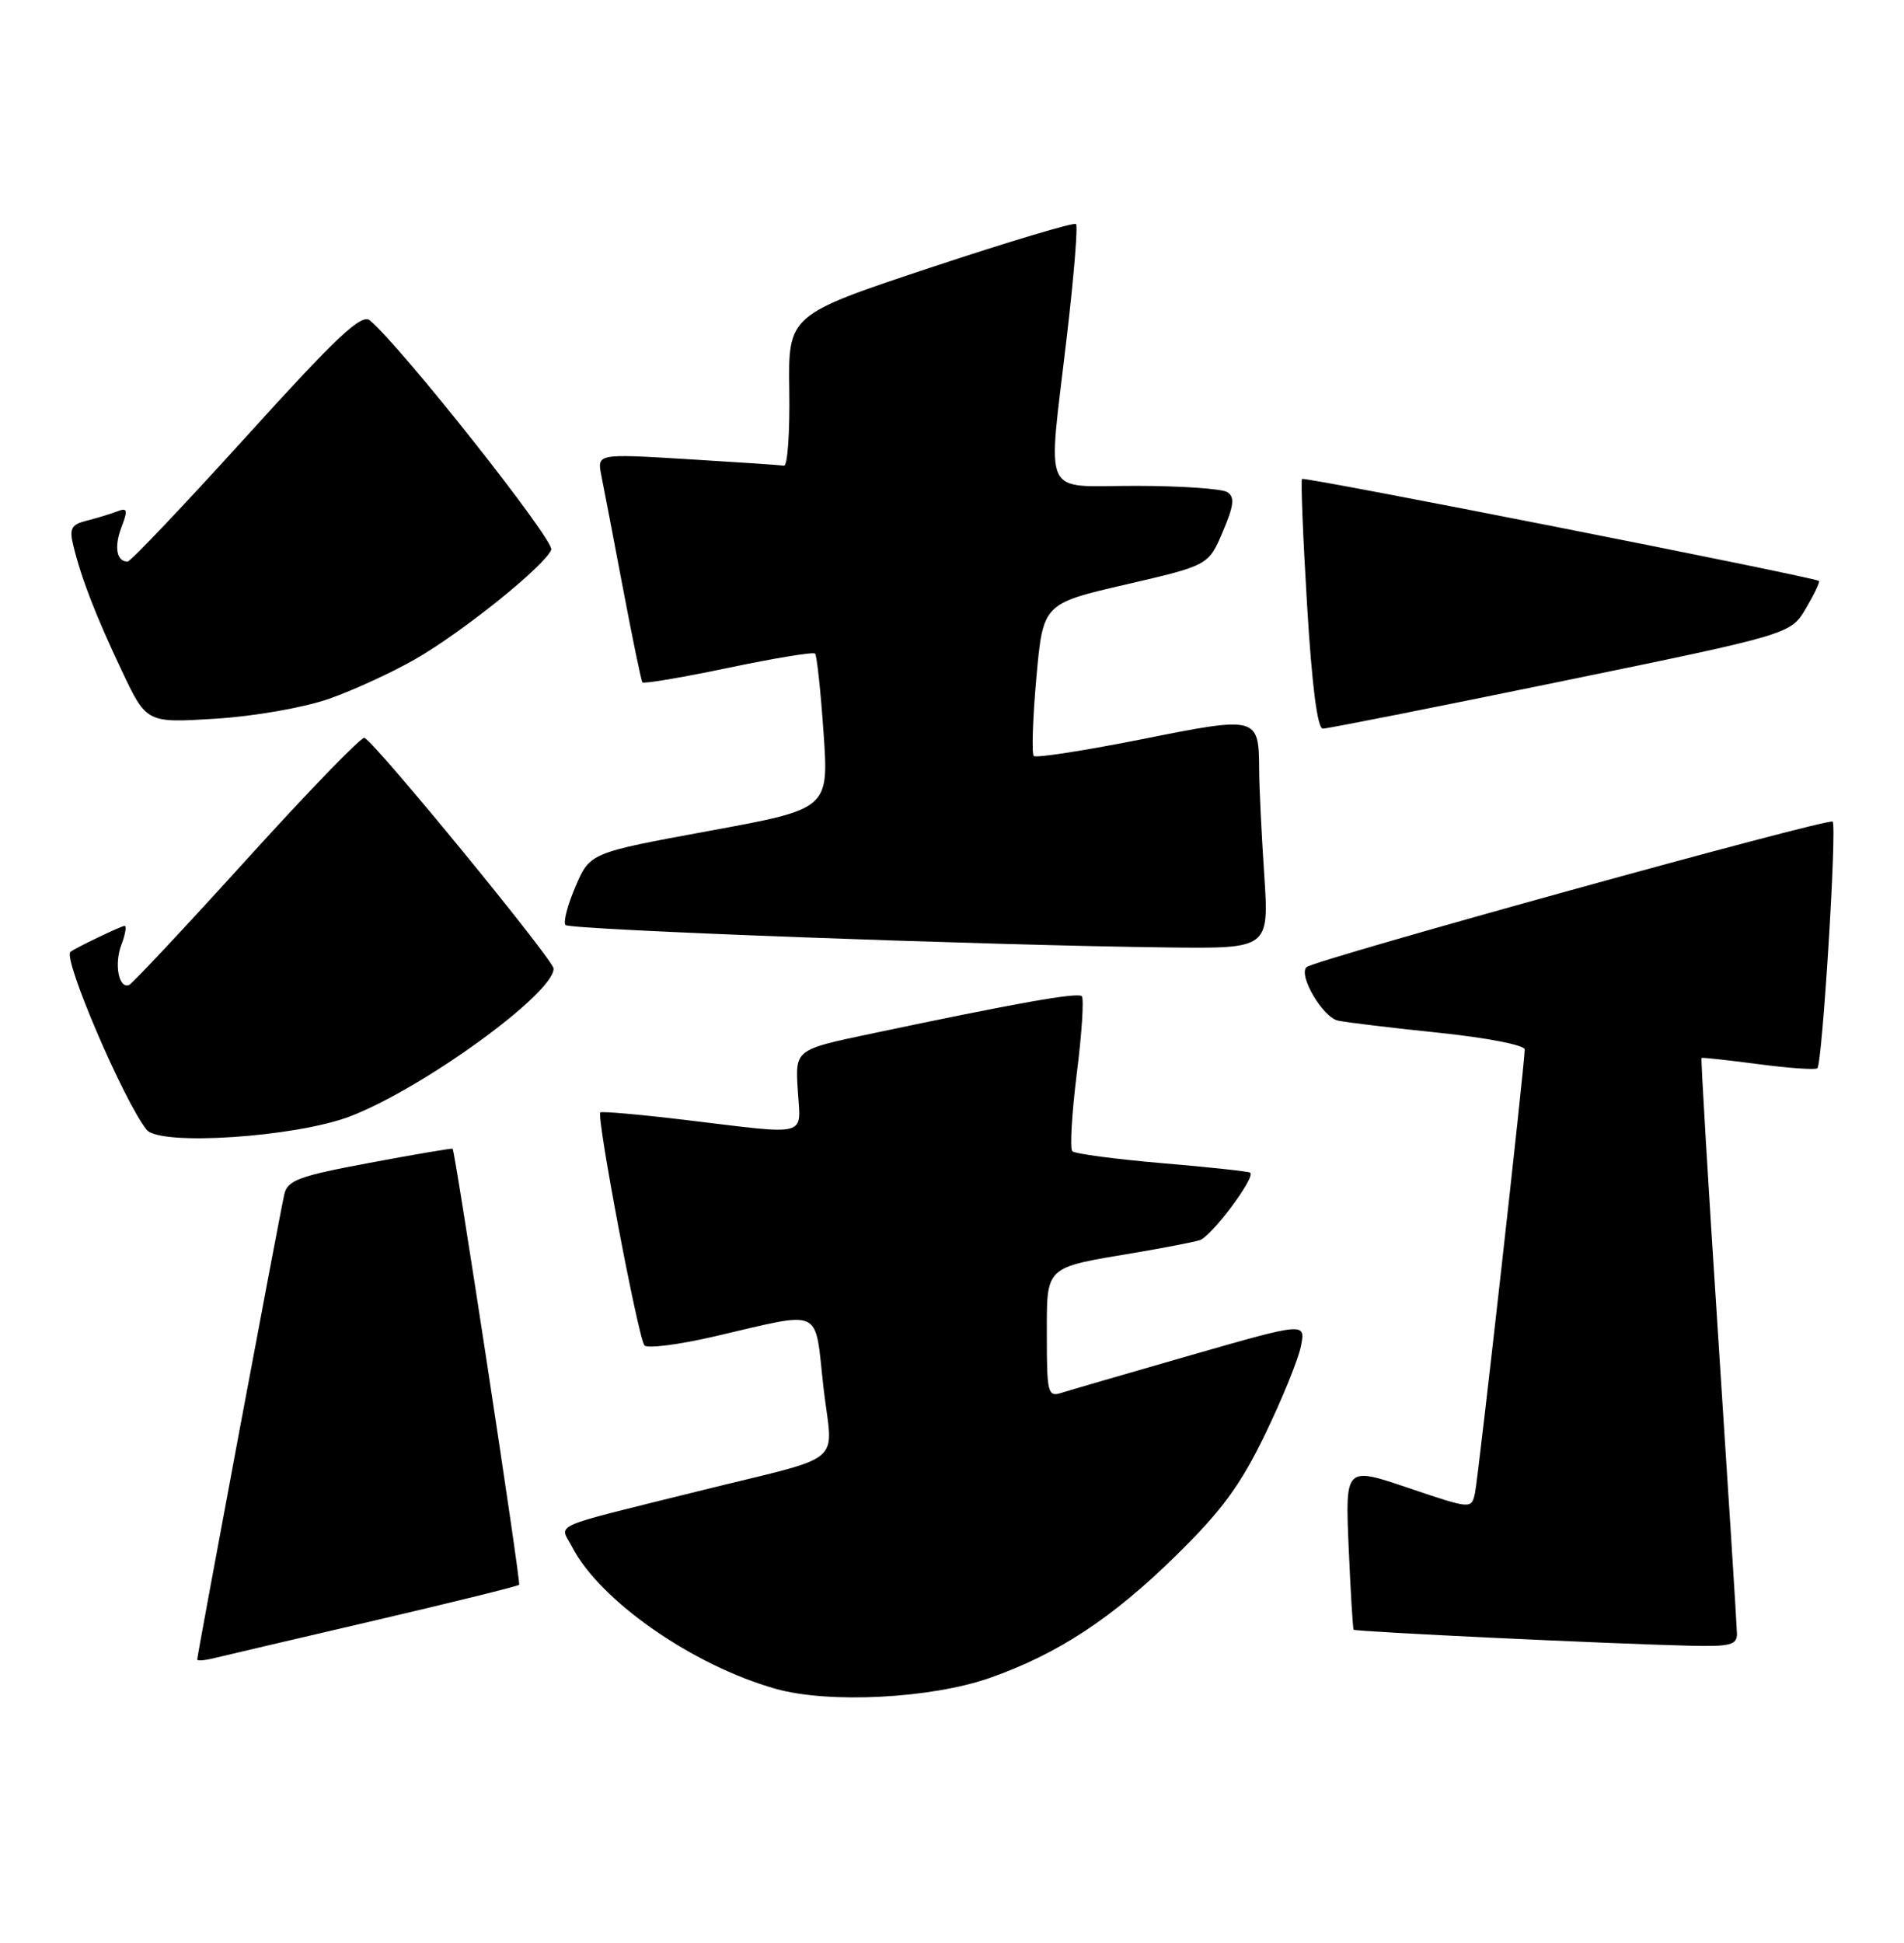 <?xml version="1.0" encoding="UTF-8" standalone="no"?>
<!DOCTYPE svg PUBLIC "-//W3C//DTD SVG 1.1//EN" "http://www.w3.org/Graphics/SVG/1.1/DTD/svg11.dtd" >
<svg xmlns="http://www.w3.org/2000/svg" xmlns:xlink="http://www.w3.org/1999/xlink" version="1.1" viewBox="0 0 251 256">
 <g >
 <path fill="currentColor"
d=" M 130.49 221.09 C 139.44 217.94 146.58 213.26 155.00 205.00 C 161.06 199.06 163.52 195.72 166.77 189.00 C 169.04 184.32 171.16 179.09 171.50 177.36 C 172.11 174.23 172.11 174.23 156.94 178.58 C 148.60 180.98 140.92 183.21 139.89 183.54 C 138.14 184.09 138.00 183.52 138.00 176.04 C 138.00 166.71 137.60 167.09 149.50 165.09 C 153.35 164.44 157.24 163.69 158.14 163.42 C 159.67 162.97 165.53 155.17 164.82 154.52 C 164.65 154.36 159.43 153.79 153.24 153.27 C 147.05 152.74 141.70 152.03 141.36 151.69 C 141.02 151.35 141.29 146.75 141.95 141.45 C 142.62 136.16 142.91 131.58 142.61 131.27 C 142.06 130.73 134.06 132.15 114.67 136.24 C 104.83 138.31 104.83 138.31 105.17 143.66 C 105.56 149.90 106.86 149.55 90.50 147.59 C 84.45 146.86 79.34 146.41 79.14 146.58 C 78.59 147.05 84.15 176.38 84.96 177.28 C 85.34 177.71 89.45 177.19 94.08 176.12 C 108.75 172.73 107.34 172.08 108.55 182.76 C 109.76 193.37 111.97 191.54 92.00 196.50 C 72.01 201.47 73.79 200.69 75.41 203.82 C 79.08 210.92 91.29 219.43 102.26 222.53 C 109.26 224.50 122.73 223.81 130.49 221.09 Z  M 49.34 213.54 C 59.71 211.12 68.30 209.00 68.44 208.82 C 68.68 208.51 60.00 151.65 59.67 151.36 C 59.58 151.28 54.66 152.11 48.74 153.22 C 39.42 154.96 37.91 155.51 37.48 157.36 C 36.93 159.70 26.00 218.06 26.00 218.67 C 26.00 218.87 27.01 218.79 28.25 218.48 C 29.49 218.18 38.98 215.95 49.34 213.54 Z  M 228.98 215.25 C 228.96 214.29 227.86 196.86 226.53 176.53 C 225.20 156.19 224.20 139.49 224.31 139.40 C 224.41 139.32 227.80 139.69 231.82 140.22 C 235.85 140.75 239.34 140.99 239.58 140.76 C 240.24 140.09 242.18 108.85 241.59 108.26 C 241.07 107.73 173.15 126.51 172.23 127.44 C 171.13 128.53 174.39 134.05 176.38 134.48 C 177.54 134.73 183.56 135.45 189.75 136.09 C 195.99 136.74 201.00 137.71 201.00 138.28 C 201.00 140.18 194.91 194.48 194.45 196.69 C 193.99 198.87 193.99 198.87 185.67 196.06 C 177.34 193.24 177.34 193.24 177.79 203.87 C 178.04 209.72 178.34 214.61 178.45 214.74 C 178.66 215.00 212.21 216.60 222.75 216.85 C 228.10 216.98 229.00 216.75 228.98 215.25 Z  M 46.15 147.10 C 55.79 143.40 73.03 130.89 72.98 127.62 C 72.96 126.48 49.39 97.73 48.04 97.22 C 47.64 97.06 40.66 104.26 32.54 113.22 C 24.42 122.17 17.43 129.63 17.01 129.79 C 15.65 130.31 15.03 127.05 16.00 124.49 C 16.52 123.12 16.71 122.00 16.43 122.00 C 15.99 122.00 9.96 124.89 9.29 125.42 C 8.24 126.25 16.35 145.17 19.34 148.87 C 21.08 151.03 38.98 149.84 46.15 147.10 Z  M 166.66 115.25 C 166.30 109.89 166.00 103.70 165.99 101.50 C 165.95 94.37 165.86 94.34 150.50 97.41 C 142.97 98.91 136.57 99.90 136.28 99.61 C 135.99 99.32 136.14 94.69 136.62 89.31 C 137.50 79.54 137.50 79.54 148.41 77.02 C 159.31 74.49 159.31 74.49 161.19 70.08 C 162.68 66.57 162.80 65.49 161.78 64.84 C 161.08 64.40 155.66 64.02 149.75 64.02 C 137.10 64.00 138.10 66.16 140.65 44.24 C 141.57 36.40 142.11 29.77 141.85 29.52 C 141.59 29.26 132.95 31.85 122.64 35.27 C 103.90 41.50 103.90 41.50 104.05 51.50 C 104.13 57.00 103.82 61.44 103.35 61.36 C 102.88 61.28 97.15 60.90 90.60 60.50 C 78.71 59.78 78.71 59.78 79.27 62.64 C 79.59 64.21 80.87 70.90 82.12 77.50 C 83.37 84.10 84.52 89.68 84.69 89.91 C 84.85 90.13 89.94 89.27 96.00 88.00 C 102.06 86.73 107.21 85.88 107.45 86.12 C 107.68 86.35 108.19 91.05 108.57 96.57 C 109.26 106.59 109.26 106.59 93.51 109.48 C 77.77 112.37 77.77 112.37 75.86 116.83 C 74.81 119.28 74.22 121.56 74.56 121.89 C 75.18 122.52 130.09 124.56 153.90 124.84 C 167.30 125.00 167.30 125.00 166.66 115.25 Z  M 205.78 89.79 C 236.06 83.57 236.06 83.57 238.07 80.16 C 239.18 78.28 239.95 76.66 239.79 76.55 C 238.98 76.00 171.91 62.77 171.64 63.11 C 171.47 63.32 171.77 70.81 172.31 79.75 C 172.95 90.36 173.67 96.00 174.39 96.01 C 175.00 96.01 189.13 93.21 205.78 89.79 Z  M 43.34 92.09 C 46.55 90.97 51.66 88.62 54.70 86.88 C 60.95 83.31 71.86 74.53 72.67 72.43 C 73.13 71.23 52.85 45.61 48.75 42.21 C 47.65 41.30 44.39 44.36 32.45 57.54 C 24.24 66.59 17.21 74.00 16.82 74.00 C 15.36 74.00 15.02 72.08 16.01 69.47 C 16.89 67.16 16.80 66.86 15.43 67.39 C 14.54 67.73 12.73 68.28 11.41 68.61 C 9.40 69.12 9.12 69.64 9.66 71.86 C 10.72 76.22 12.62 81.12 16.06 88.39 C 19.32 95.27 19.32 95.27 28.41 94.70 C 33.54 94.38 40.04 93.24 43.34 92.09 Z "/>
</g>
</svg>
